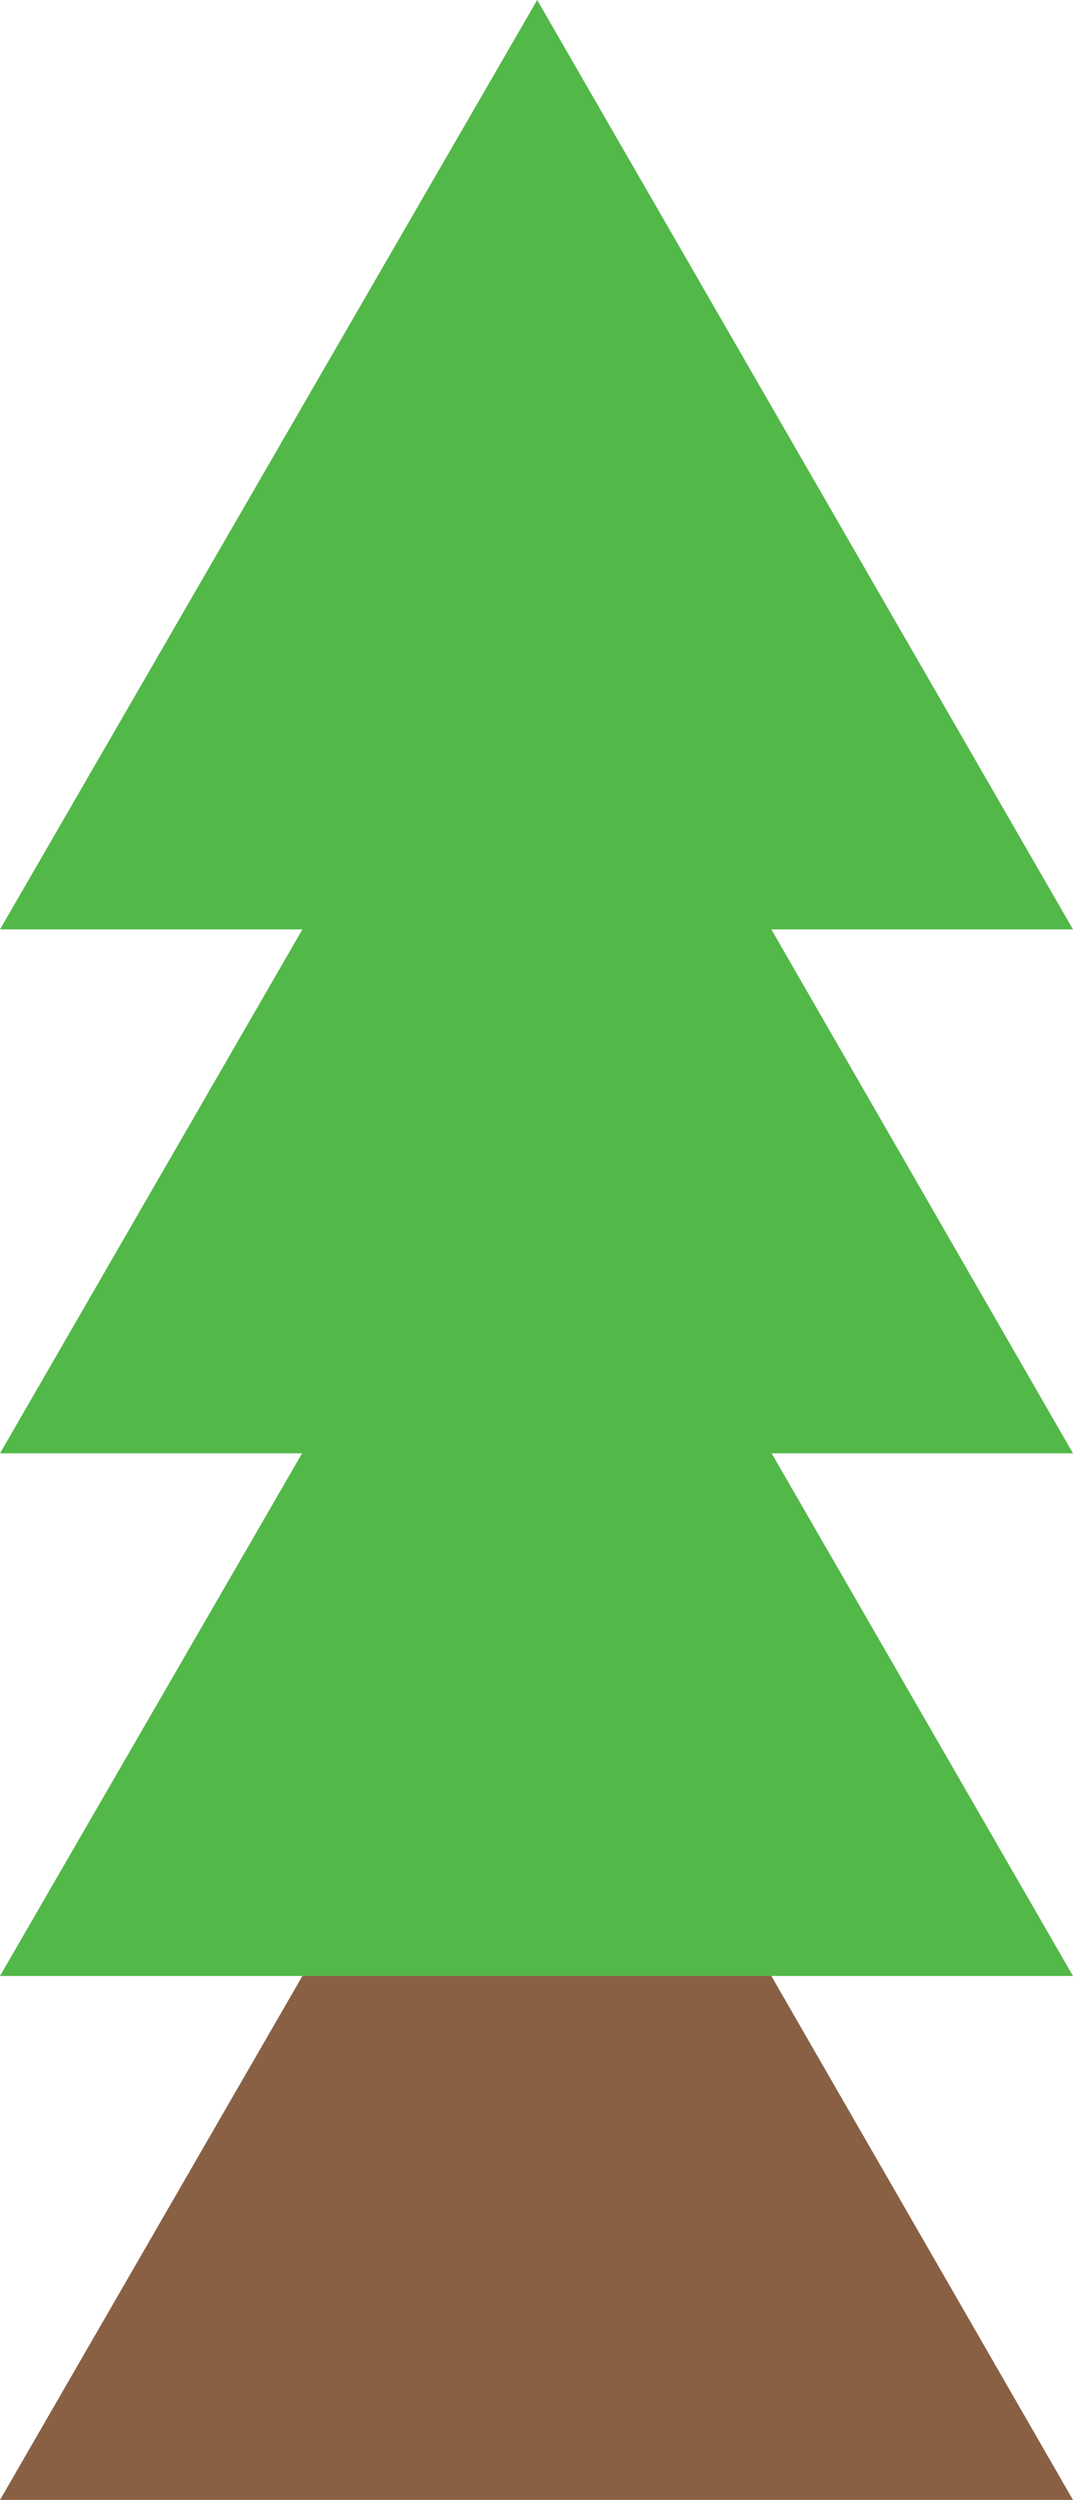 <?xml version="1.0" encoding="utf-8"?>
<!-- Generator: Adobe Illustrator 18.1.1, SVG Export Plug-In . SVG Version: 6.00 Build 0)  -->
<svg version="1.1" id="Layer_1" xmlns="http://www.w3.org/2000/svg" xmlns:xlink="http://www.w3.org/1999/xlink" x="0px" y="0px"
	 viewBox="0 0 79.7 185.6" enable-background="new 0 0 79.7 185.6" xml:space="preserve">
<g>
	<polygon fill="#896044" points="39.9,116.5 0,185.6 79.7,185.6 	"/>
	<polygon fill="#52B848" points="39.9,0 0,69 79.7,69 	"/>
	<polygon fill="#52B848" points="39.9,38.8 0,107.9 79.7,107.9 	"/>
	<polygon fill="#52B848" points="39.9,77.7 0,146.7 79.7,146.7 	"/>
</g>
</svg>
